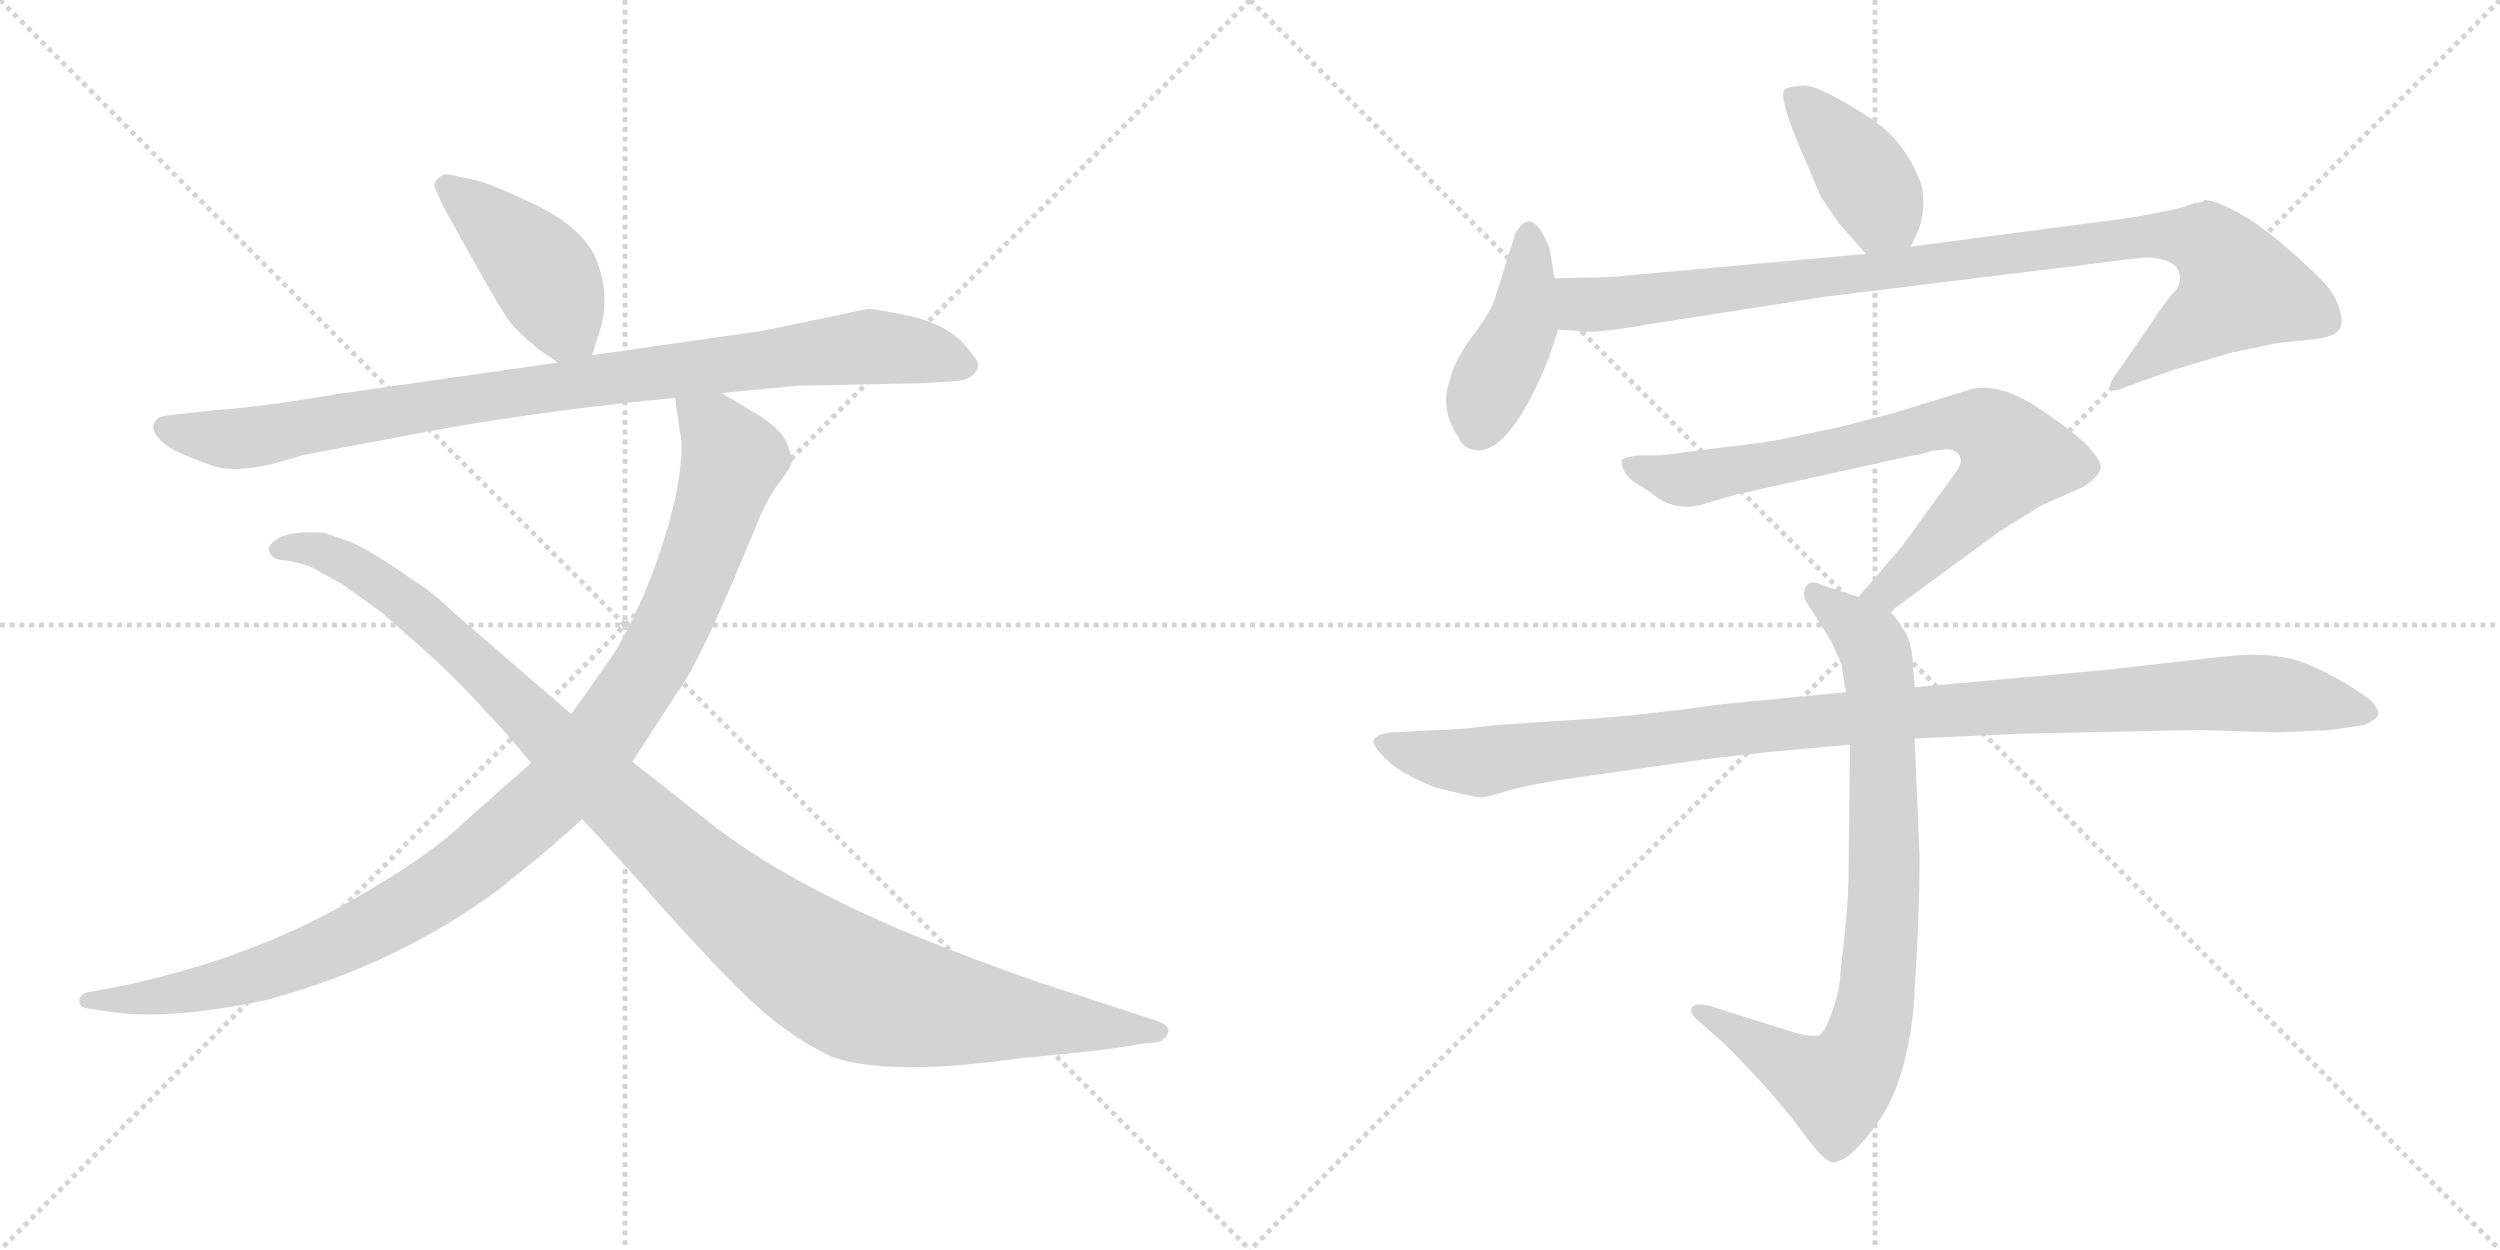 <svg version="1.1" viewBox="0 0 2048 1024" xmlns="http://www.w3.org/2000/svg">
  <g stroke="lightgray" stroke-dasharray="1,1" stroke-width="1" transform="scale(4, 4)">
    <line x1="0" y1="0" x2="256" y2="256"></line>
    <line x1="256" y1="0" x2="0" y2="256"></line>
    <line x1="128" y1="0" x2="128" y2="256"></line>
    <line x1="0" y1="128" x2="256" y2="128"></line>
    <line x1="256" y1="0" x2="512" y2="256"></line>
    <line x1="512" y1="0" x2="256" y2="256"></line>
    <line x1="384" y1="0" x2="384" y2="256"></line>
    <line x1="256" y1="128" x2="512" y2="128"></line>
  </g>
<g transform="scale(1, -1) translate(0, -850)">
   <style type="text/css">
    @keyframes keyframes0 {
      from {
       stroke: black;
       stroke-dashoffset: 429;
       stroke-width: 128;
       }
       58% {
       animation-timing-function: step-end;
       stroke: black;
       stroke-dashoffset: 0;
       stroke-width: 128;
       }
       to {
       stroke: black;
       stroke-width: 1024;
       }
       }
       #make-me-a-hanzi-animation-0 {
         animation: keyframes0 0.599s both;
         animation-delay: 0s;
         animation-timing-function: linear;
       }
    @keyframes keyframes1 {
      from {
       stroke: black;
       stroke-dashoffset: 919;
       stroke-width: 128;
       }
       75% {
       animation-timing-function: step-end;
       stroke: black;
       stroke-dashoffset: 0;
       stroke-width: 128;
       }
       to {
       stroke: black;
       stroke-width: 1024;
       }
       }
       #make-me-a-hanzi-animation-1 {
         animation: keyframes1 0.998s both;
         animation-delay: 0.599s;
         animation-timing-function: linear;
       }
    @keyframes keyframes2 {
      from {
       stroke: black;
       stroke-dashoffset: 1058;
       stroke-width: 128;
       }
       77% {
       animation-timing-function: step-end;
       stroke: black;
       stroke-dashoffset: 0;
       stroke-width: 128;
       }
       to {
       stroke: black;
       stroke-width: 1024;
       }
       }
       #make-me-a-hanzi-animation-2 {
         animation: keyframes2 1.111s both;
         animation-delay: 1.597s;
         animation-timing-function: linear;
       }
    @keyframes keyframes3 {
      from {
       stroke: black;
       stroke-dashoffset: 1108;
       stroke-width: 128;
       }
       78% {
       animation-timing-function: step-end;
       stroke: black;
       stroke-dashoffset: 0;
       stroke-width: 128;
       }
       to {
       stroke: black;
       stroke-width: 1024;
       }
       }
       #make-me-a-hanzi-animation-3 {
         animation: keyframes3 1.152s both;
         animation-delay: 2.708s;
         animation-timing-function: linear;
       }
    @keyframes keyframes4 {
      from {
       stroke: black;
       stroke-dashoffset: 405;
       stroke-width: 128;
       }
       57% {
       animation-timing-function: step-end;
       stroke: black;
       stroke-dashoffset: 0;
       stroke-width: 128;
       }
       to {
       stroke: black;
       stroke-width: 1024;
       }
       }
       #make-me-a-hanzi-animation-4 {
         animation: keyframes4 0.58s both;
         animation-delay: 3.86s;
         animation-timing-function: linear;
       }
    @keyframes keyframes5 {
      from {
       stroke: black;
       stroke-dashoffset: 423;
       stroke-width: 128;
       }
       58% {
       animation-timing-function: step-end;
       stroke: black;
       stroke-dashoffset: 0;
       stroke-width: 128;
       }
       to {
       stroke: black;
       stroke-width: 1024;
       }
       }
       #make-me-a-hanzi-animation-5 {
         animation: keyframes5 0.594s both;
         animation-delay: 4.439s;
         animation-timing-function: linear;
       }
    @keyframes keyframes6 {
      from {
       stroke: black;
       stroke-dashoffset: 966;
       stroke-width: 128;
       }
       76% {
       animation-timing-function: step-end;
       stroke: black;
       stroke-dashoffset: 0;
       stroke-width: 128;
       }
       to {
       stroke: black;
       stroke-width: 1024;
       }
       }
       #make-me-a-hanzi-animation-6 {
         animation: keyframes6 1.036s both;
         animation-delay: 5.034s;
         animation-timing-function: linear;
       }
    @keyframes keyframes7 {
      from {
       stroke: black;
       stroke-dashoffset: 754;
       stroke-width: 128;
       }
       71% {
       animation-timing-function: step-end;
       stroke: black;
       stroke-dashoffset: 0;
       stroke-width: 128;
       }
       to {
       stroke: black;
       stroke-width: 1024;
       }
       }
       #make-me-a-hanzi-animation-7 {
         animation: keyframes7 0.864s both;
         animation-delay: 6.07s;
         animation-timing-function: linear;
       }
    @keyframes keyframes8 {
      from {
       stroke: black;
       stroke-dashoffset: 817;
       stroke-width: 128;
       }
       73% {
       animation-timing-function: step-end;
       stroke: black;
       stroke-dashoffset: 0;
       stroke-width: 128;
       }
       to {
       stroke: black;
       stroke-width: 1024;
       }
       }
       #make-me-a-hanzi-animation-8 {
         animation: keyframes8 0.915s both;
         animation-delay: 6.933s;
         animation-timing-function: linear;
       }
    @keyframes keyframes9 {
      from {
       stroke: black;
       stroke-dashoffset: 1067;
       stroke-width: 128;
       }
       78% {
       animation-timing-function: step-end;
       stroke: black;
       stroke-dashoffset: 0;
       stroke-width: 128;
       }
       to {
       stroke: black;
       stroke-width: 1024;
       }
       }
       #make-me-a-hanzi-animation-9 {
         animation: keyframes9 1.118s both;
         animation-delay: 7.848s;
         animation-timing-function: linear;
       }
</style>
<path d="M 485.0 559.0 L 491.0 578.0 Q 501.0 609.0 487.0 641.0 Q 474.0 666.0 435.0 684.0 Q 396.0 702.0 387.0 703.0 L 368.0 707.0 Q 363.0 708.0 359.0 704.0 Q 355.0 700.0 356.0 697.0 L 363.0 681.0 L 392.0 629.0 Q 411.0 595.0 418.0 586.0 Q 425.0 577.0 441.0 564.0 L 457.0 553.0 C 478.0 538.0 478.0 538.0 485.0 559.0 Z" fill="lightgray"></path> 
<path d="M 591.0 528.0 L 653.0 534.0 L 753.0 536.0 Q 776.0 537.0 784.0 538.0 Q 792.0 538.0 797.0 543.0 Q 802.0 547.0 801.0 553.0 Q 799.0 558.0 787.0 571.0 Q 774.0 584.0 746.0 591.0 Q 717.0 597.0 711.0 597.0 L 625.0 579.0 L 485.0 559.0 L 457.0 553.0 L 275.0 527.0 Q 210.0 516.0 176.0 514.0 L 140.0 510.0 Q 131.0 509.0 129.0 507.0 Q 118.0 496.0 143.0 481.0 Q 158.0 474.0 170.0 470.0 Q 194.0 459.0 247.0 477.0 L 364.0 499.0 Q 456.0 515.0 553.0 524.0 L 591.0 528.0 Z" fill="lightgray"></path> 
<path d="M 435.0 225.0 L 382.0 178.0 Q 347.0 144.0 271.0 103.0 Q 194.0 62.0 98.0 42.0 L 71.0 37.0 Q 65.0 35.0 65.0 30.0 Q 65.0 25.0 71.0 24.0 L 91.0 21.0 Q 140.0 14.0 219.0 31.0 Q 326.0 60.0 408.0 121.0 Q 443.0 148.0 477.0 179.0 L 518.0 226.0 L 555.0 283.0 Q 569.0 301.0 601.0 375.0 L 621.0 423.0 Q 626.0 436.0 635.0 450.0 L 643.0 461.0 Q 648.0 468.0 649.0 472.0 Q 649.0 475.0 645.0 486.0 Q 641.0 497.0 623.0 509.0 L 591.0 528.0 C 565.0 543.0 549.0 553.0 553.0 524.0 L 557.0 496.0 Q 561.0 481.0 553.0 441.0 Q 543.0 399.0 527.0 362.0 Q 511.0 325.0 497.0 306.0 L 468.0 265.0 L 435.0 225.0 Z" fill="lightgray"></path> 
<path d="M 477.0 179.0 L 513.0 140.0 Q 567.0 78.0 605.0 40.0 Q 643.0 2.0 682.0 -16.0 Q 729.0 -32.0 835.0 -17.0 Q 912.0 -10.0 935.0 -5.0 L 947.0 -4.0 Q 954.0 -3.0 957.0 4.0 Q 959.0 10.0 947.0 14.0 L 852.0 45.0 Q 805.0 61.0 748.0 84.0 Q 640.0 129.0 579.0 178.0 L 518.0 226.0 L 468.0 265.0 L 373.0 347.0 Q 352.0 367.0 338.0 375.0 Q 300.0 402.0 282.0 408.0 L 267.0 413.0 Q 265.0 414.0 250.0 414.0 Q 235.0 413.0 228.0 409.0 Q 220.0 404.0 220.0 400.0 Q 222.0 391.0 233.0 391.0 Q 243.0 390.0 256.0 385.0 L 281.0 371.0 L 313.0 348.0 L 347.0 318.0 Q 377.0 291.0 398.0 267.0 Q 413.0 252.0 435.0 225.0 L 477.0 179.0 Z" fill="lightgray"></path> 
<path d="M 1565.5 648.0 L 1572.5 664.0 Q 1577.5 680.0 1574.5 697.0 Q 1562.5 732.0 1535.5 751.0 Q 1491.5 780.0 1477.5 780.0 Q 1463.5 779.0 1461.5 776.0 Q 1457.5 770.0 1474.5 729.0 L 1491.5 689.0 L 1506.5 667.0 L 1528.5 642.0 C 1548.5 619.0 1553.5 621.0 1565.5 648.0 Z" fill="lightgray"></path> 
<path d="M 1268.5 556.0 L 1276.5 580.0 L 1273.5 622.0 L 1270.5 640.0 Q 1269.5 649.0 1263.5 659.0 Q 1252.5 678.0 1241.5 659.0 L 1223.5 602.0 Q 1217.5 589.0 1203.5 571.0 Q 1190.5 552.0 1188.5 541.0 Q 1178.5 516.0 1194.5 492.0 Q 1199.5 481.0 1211.5 481.0 Q 1238.5 482.0 1268.5 556.0 Z" fill="lightgray"></path> 
<path d="M 1276.5 580.0 L 1291.5 579.0 Q 1302.5 576.0 1348.5 584.0 L 1495.5 607.0 L 1707.5 633.0 Q 1744.5 638.0 1757.5 639.0 Q 1770.5 639.0 1777.5 635.0 Q 1784.5 632.0 1785.5 625.0 Q 1787.5 617.0 1779.5 609.0 Q 1772.5 601.0 1761.5 584.0 L 1736.5 548.0 Q 1727.5 536.0 1728.5 532.0 Q 1730.5 528.0 1741.5 533.0 L 1780.5 547.0 L 1827.5 561.0 L 1865.5 569.0 L 1894.5 572.0 Q 1911.5 574.0 1915.5 579.0 Q 1920.5 584.0 1916.5 597.0 Q 1912.5 610.0 1901.5 621.0 Q 1860.5 661.0 1836.5 674.0 Q 1813.5 687.0 1805.5 686.0 Q 1805.5 684.0 1798.5 684.0 Q 1785.5 678.0 1740.5 671.0 L 1565.5 648.0 L 1528.5 642.0 L 1318.5 623.0 L 1273.5 622.0 C 1243.5 621.0 1246.5 582.0 1276.5 580.0 Z" fill="lightgray"></path> 
<path d="M 1548.5 349.0 L 1638.5 415.0 L 1672.5 436.0 L 1706.5 451.0 Q 1718.5 459.0 1720.5 465.0 Q 1722.5 471.0 1712.5 482.0 Q 1703.5 493.0 1672.5 514.0 Q 1642.5 535.0 1617.5 532.0 L 1552.5 512.0 L 1506.5 500.0 L 1453.5 489.0 Q 1441.5 487.0 1415.5 484.0 L 1360.5 477.0 L 1341.5 477.0 Q 1329.5 475.0 1328.5 473.0 Q 1327.5 471.0 1330.5 464.0 Q 1334.5 457.0 1342.5 453.0 Q 1350.5 448.0 1358.5 442.0 Q 1376.5 430.0 1398.5 438.0 L 1422.5 445.0 L 1567.5 477.0 Q 1571.5 477.0 1583.5 481.0 Q 1589.5 481.0 1593.5 482.0 Q 1600.5 482.0 1604.5 478.0 Q 1608.5 473.0 1603.5 465.0 L 1558.5 403.0 L 1522.5 361.0 C 1502.5 338.0 1524.5 331.0 1548.5 349.0 Z" fill="lightgray"></path> 
<path d="M 1568.5 287.0 L 1566.5 313.0 Q 1564.5 327.0 1559.5 334.0 Q 1555.5 341.0 1548.5 349.0 L 1522.5 361.0 L 1491.5 371.0 Q 1485.5 375.0 1480.5 371.0 Q 1476.5 367.0 1478.5 359.0 L 1500.5 324.0 L 1508.5 306.0 Q 1511.5 285.0 1512.5 283.0 L 1515.5 240.0 L 1514.5 147.0 Q 1514.5 114.0 1511.5 88.0 L 1507.5 51.0 Q 1507.5 41.0 1501.5 23.0 Q 1495.5 5.0 1490.5 2.0 Q 1484.5 0.0 1470.5 4.0 L 1400.5 26.0 Q 1387.5 29.0 1385.5 24.0 Q 1384.5 18.0 1394.5 11.0 L 1412.5 -5.0 Q 1451.5 -44.0 1472.5 -72.0 Q 1493.5 -101.0 1500.5 -102.0 Q 1514.5 -104.0 1541.5 -65.0 Q 1561.5 -33.0 1567.5 23.0 Q 1572.5 97.0 1572.5 148.0 L 1568.5 245.0 L 1568.5 287.0 Z" fill="lightgray"></path> 
<path d="M 1657.5 249.0 L 1798.5 252.0 L 1866.5 250.0 L 1909.5 252.0 L 1936.5 256.0 Q 1947.5 261.0 1948.5 265.0 Q 1948.5 269.0 1942.5 276.0 Q 1915.5 296.0 1887.5 307.0 Q 1860.5 317.0 1820.5 312.0 L 1722.5 301.0 L 1568.5 287.0 L 1512.5 283.0 L 1409.5 273.0 Q 1345.5 264.0 1300.5 261.0 L 1224.5 256.0 Q 1193.5 252.0 1178.5 252.0 L 1139.5 250.0 Q 1128.5 249.0 1125.5 244.0 Q 1123.5 240.0 1134.5 229.0 Q 1145.5 217.0 1175.5 205.0 Q 1207.5 197.0 1211.5 197.0 Q 1216.5 196.0 1237.5 203.0 Q 1261.5 209.0 1291.5 213.0 L 1368.5 224.0 Q 1393.5 228.0 1449.5 234.0 L 1515.5 240.0 L 1568.5 245.0 L 1657.5 249.0 Z" fill="lightgray"></path> 
      <clipPath id="make-me-a-hanzi-clip-0">
      <path d="M 485.0 559.0 L 491.0 578.0 Q 501.0 609.0 487.0 641.0 Q 474.0 666.0 435.0 684.0 Q 396.0 702.0 387.0 703.0 L 368.0 707.0 Q 363.0 708.0 359.0 704.0 Q 355.0 700.0 356.0 697.0 L 363.0 681.0 L 392.0 629.0 Q 411.0 595.0 418.0 586.0 Q 425.0 577.0 441.0 564.0 L 457.0 553.0 C 478.0 538.0 478.0 538.0 485.0 559.0 Z" fill="lightgray"></path>
      </clipPath>
      <path clip-path="url(#make-me-a-hanzi-clip-0)" d="M 366.0 697.0 L 434.0 638.0 L 476.0 567.0 " fill="none" id="make-me-a-hanzi-animation-0" stroke-dasharray="301 602" stroke-linecap="round"></path>

      <clipPath id="make-me-a-hanzi-clip-1">
      <path d="M 591.0 528.0 L 653.0 534.0 L 753.0 536.0 Q 776.0 537.0 784.0 538.0 Q 792.0 538.0 797.0 543.0 Q 802.0 547.0 801.0 553.0 Q 799.0 558.0 787.0 571.0 Q 774.0 584.0 746.0 591.0 Q 717.0 597.0 711.0 597.0 L 625.0 579.0 L 485.0 559.0 L 457.0 553.0 L 275.0 527.0 Q 210.0 516.0 176.0 514.0 L 140.0 510.0 Q 131.0 509.0 129.0 507.0 Q 118.0 496.0 143.0 481.0 Q 158.0 474.0 170.0 470.0 Q 194.0 459.0 247.0 477.0 L 364.0 499.0 Q 456.0 515.0 553.0 524.0 L 591.0 528.0 Z" fill="lightgray"></path>
      </clipPath>
      <path clip-path="url(#make-me-a-hanzi-clip-1)" d="M 137.0 500.0 L 157.0 493.0 L 213.0 492.0 L 407.0 527.0 L 710.0 566.0 L 759.0 561.0 L 791.0 551.0 " fill="none" id="make-me-a-hanzi-animation-1" stroke-dasharray="791 1582" stroke-linecap="round"></path>

      <clipPath id="make-me-a-hanzi-clip-2">
      <path d="M 435.0 225.0 L 382.0 178.0 Q 347.0 144.0 271.0 103.0 Q 194.0 62.0 98.0 42.0 L 71.0 37.0 Q 65.0 35.0 65.0 30.0 Q 65.0 25.0 71.0 24.0 L 91.0 21.0 Q 140.0 14.0 219.0 31.0 Q 326.0 60.0 408.0 121.0 Q 443.0 148.0 477.0 179.0 L 518.0 226.0 L 555.0 283.0 Q 569.0 301.0 601.0 375.0 L 621.0 423.0 Q 626.0 436.0 635.0 450.0 L 643.0 461.0 Q 648.0 468.0 649.0 472.0 Q 649.0 475.0 645.0 486.0 Q 641.0 497.0 623.0 509.0 L 591.0 528.0 C 565.0 543.0 549.0 553.0 553.0 524.0 L 557.0 496.0 Q 561.0 481.0 553.0 441.0 Q 543.0 399.0 527.0 362.0 Q 511.0 325.0 497.0 306.0 L 468.0 265.0 L 435.0 225.0 Z" fill="lightgray"></path>
      </clipPath>
      <path clip-path="url(#make-me-a-hanzi-clip-2)" d="M 560.0 518.0 L 587.0 496.0 L 600.0 474.0 L 587.0 430.0 L 540.0 318.0 L 496.0 249.0 L 459.0 205.0 L 374.0 132.0 L 276.0 77.0 L 173.0 42.0 L 121.0 32.0 L 72.0 31.0 " fill="none" id="make-me-a-hanzi-animation-2" stroke-dasharray="930 1860" stroke-linecap="round"></path>

      <clipPath id="make-me-a-hanzi-clip-3">
      <path d="M 477.0 179.0 L 513.0 140.0 Q 567.0 78.0 605.0 40.0 Q 643.0 2.0 682.0 -16.0 Q 729.0 -32.0 835.0 -17.0 Q 912.0 -10.0 935.0 -5.0 L 947.0 -4.0 Q 954.0 -3.0 957.0 4.0 Q 959.0 10.0 947.0 14.0 L 852.0 45.0 Q 805.0 61.0 748.0 84.0 Q 640.0 129.0 579.0 178.0 L 518.0 226.0 L 468.0 265.0 L 373.0 347.0 Q 352.0 367.0 338.0 375.0 Q 300.0 402.0 282.0 408.0 L 267.0 413.0 Q 265.0 414.0 250.0 414.0 Q 235.0 413.0 228.0 409.0 Q 220.0 404.0 220.0 400.0 Q 222.0 391.0 233.0 391.0 Q 243.0 390.0 256.0 385.0 L 281.0 371.0 L 313.0 348.0 L 347.0 318.0 Q 377.0 291.0 398.0 267.0 Q 413.0 252.0 435.0 225.0 L 477.0 179.0 Z" fill="lightgray"></path>
      </clipPath>
      <path clip-path="url(#make-me-a-hanzi-clip-3)" d="M 229.0 400.0 L 262.0 399.0 L 321.0 366.0 L 583.0 123.0 L 692.0 44.0 L 782.0 22.0 L 948.0 5.0 " fill="none" id="make-me-a-hanzi-animation-3" stroke-dasharray="980 1960" stroke-linecap="round"></path>

      <clipPath id="make-me-a-hanzi-clip-4">
      <path d="M 1565.5 648.0 L 1572.5 664.0 Q 1577.5 680.0 1574.5 697.0 Q 1562.5 732.0 1535.5 751.0 Q 1491.5 780.0 1477.5 780.0 Q 1463.5 779.0 1461.5 776.0 Q 1457.5 770.0 1474.5 729.0 L 1491.5 689.0 L 1506.5 667.0 L 1528.5 642.0 C 1548.5 619.0 1553.5 621.0 1565.5 648.0 Z" fill="lightgray"></path>
      </clipPath>
      <path clip-path="url(#make-me-a-hanzi-clip-4)" d="M 1466.5 773.0 L 1518.5 719.0 L 1557.5 656.0 " fill="none" id="make-me-a-hanzi-animation-4" stroke-dasharray="277 554" stroke-linecap="round"></path>

      <clipPath id="make-me-a-hanzi-clip-5">
      <path d="M 1268.5 556.0 L 1276.5 580.0 L 1273.5 622.0 L 1270.5 640.0 Q 1269.5 649.0 1263.5 659.0 Q 1252.5 678.0 1241.5 659.0 L 1223.5 602.0 Q 1217.5 589.0 1203.5 571.0 Q 1190.5 552.0 1188.5 541.0 Q 1178.5 516.0 1194.5 492.0 Q 1199.5 481.0 1211.5 481.0 Q 1238.5 482.0 1268.5 556.0 Z" fill="lightgray"></path>
      </clipPath>
      <path clip-path="url(#make-me-a-hanzi-clip-5)" d="M 1252.5 657.0 L 1246.5 583.0 L 1217.5 526.0 L 1210.5 498.0 " fill="none" id="make-me-a-hanzi-animation-5" stroke-dasharray="295 590" stroke-linecap="round"></path>

      <clipPath id="make-me-a-hanzi-clip-6">
      <path d="M 1276.5 580.0 L 1291.5 579.0 Q 1302.5 576.0 1348.5 584.0 L 1495.5 607.0 L 1707.5 633.0 Q 1744.5 638.0 1757.5 639.0 Q 1770.5 639.0 1777.5 635.0 Q 1784.5 632.0 1785.5 625.0 Q 1787.5 617.0 1779.5 609.0 Q 1772.5 601.0 1761.5 584.0 L 1736.5 548.0 Q 1727.5 536.0 1728.5 532.0 Q 1730.5 528.0 1741.5 533.0 L 1780.5 547.0 L 1827.5 561.0 L 1865.5 569.0 L 1894.5 572.0 Q 1911.5 574.0 1915.5 579.0 Q 1920.5 584.0 1916.5 597.0 Q 1912.5 610.0 1901.5 621.0 Q 1860.5 661.0 1836.5 674.0 Q 1813.5 687.0 1805.5 686.0 Q 1805.5 684.0 1798.5 684.0 Q 1785.5 678.0 1740.5 671.0 L 1565.5 648.0 L 1528.5 642.0 L 1318.5 623.0 L 1273.5 622.0 C 1243.5 621.0 1246.5 582.0 1276.5 580.0 Z" fill="lightgray"></path>
      </clipPath>
      <path clip-path="url(#make-me-a-hanzi-clip-6)" d="M 1281.5 616.0 L 1304.5 600.0 L 1753.5 657.0 L 1807.5 651.0 L 1835.5 614.0 L 1734.5 534.0 " fill="none" id="make-me-a-hanzi-animation-6" stroke-dasharray="838 1676" stroke-linecap="round"></path>

      <clipPath id="make-me-a-hanzi-clip-7">
      <path d="M 1548.5 349.0 L 1638.5 415.0 L 1672.5 436.0 L 1706.5 451.0 Q 1718.5 459.0 1720.5 465.0 Q 1722.5 471.0 1712.5 482.0 Q 1703.5 493.0 1672.5 514.0 Q 1642.5 535.0 1617.5 532.0 L 1552.5 512.0 L 1506.5 500.0 L 1453.5 489.0 Q 1441.5 487.0 1415.5 484.0 L 1360.5 477.0 L 1341.5 477.0 Q 1329.5 475.0 1328.5 473.0 Q 1327.5 471.0 1330.5 464.0 Q 1334.5 457.0 1342.5 453.0 Q 1350.5 448.0 1358.5 442.0 Q 1376.5 430.0 1398.5 438.0 L 1422.5 445.0 L 1567.5 477.0 Q 1571.5 477.0 1583.5 481.0 Q 1589.5 481.0 1593.5 482.0 Q 1600.5 482.0 1604.5 478.0 Q 1608.5 473.0 1603.5 465.0 L 1558.5 403.0 L 1522.5 361.0 C 1502.5 338.0 1524.5 331.0 1548.5 349.0 Z" fill="lightgray"></path>
      </clipPath>
      <path clip-path="url(#make-me-a-hanzi-clip-7)" d="M 1336.5 470.0 L 1379.5 457.0 L 1590.5 503.0 L 1619.5 503.0 L 1636.5 494.0 L 1649.5 475.0 L 1637.5 455.0 L 1547.5 367.0 L 1531.5 363.0 " fill="none" id="make-me-a-hanzi-animation-7" stroke-dasharray="626 1252" stroke-linecap="round"></path>

      <clipPath id="make-me-a-hanzi-clip-8">
      <path d="M 1568.5 287.0 L 1566.5 313.0 Q 1564.5 327.0 1559.5 334.0 Q 1555.5 341.0 1548.5 349.0 L 1522.5 361.0 L 1491.5 371.0 Q 1485.5 375.0 1480.5 371.0 Q 1476.5 367.0 1478.5 359.0 L 1500.5 324.0 L 1508.5 306.0 Q 1511.5 285.0 1512.5 283.0 L 1515.5 240.0 L 1514.5 147.0 Q 1514.5 114.0 1511.5 88.0 L 1507.5 51.0 Q 1507.5 41.0 1501.5 23.0 Q 1495.5 5.0 1490.5 2.0 Q 1484.5 0.0 1470.5 4.0 L 1400.5 26.0 Q 1387.5 29.0 1385.5 24.0 Q 1384.5 18.0 1394.5 11.0 L 1412.5 -5.0 Q 1451.5 -44.0 1472.5 -72.0 Q 1493.5 -101.0 1500.5 -102.0 Q 1514.5 -104.0 1541.5 -65.0 Q 1561.5 -33.0 1567.5 23.0 Q 1572.5 97.0 1572.5 148.0 L 1568.5 245.0 L 1568.5 287.0 Z" fill="lightgray"></path>
      </clipPath>
      <path clip-path="url(#make-me-a-hanzi-clip-8)" d="M 1486.5 364.0 L 1530.5 327.0 L 1540.5 291.0 L 1543.5 115.0 L 1530.5 3.0 L 1520.5 -22.0 L 1503.5 -40.0 L 1393.5 20.0 " fill="none" id="make-me-a-hanzi-animation-8" stroke-dasharray="689 1378" stroke-linecap="round"></path>

      <clipPath id="make-me-a-hanzi-clip-9">
      <path d="M 1657.5 249.0 L 1798.5 252.0 L 1866.5 250.0 L 1909.5 252.0 L 1936.5 256.0 Q 1947.5 261.0 1948.5 265.0 Q 1948.5 269.0 1942.5 276.0 Q 1915.5 296.0 1887.5 307.0 Q 1860.5 317.0 1820.5 312.0 L 1722.5 301.0 L 1568.5 287.0 L 1512.5 283.0 L 1409.5 273.0 Q 1345.5 264.0 1300.5 261.0 L 1224.5 256.0 Q 1193.5 252.0 1178.5 252.0 L 1139.5 250.0 Q 1128.5 249.0 1125.5 244.0 Q 1123.5 240.0 1134.5 229.0 Q 1145.5 217.0 1175.5 205.0 Q 1207.5 197.0 1211.5 197.0 Q 1216.5 196.0 1237.5 203.0 Q 1261.5 209.0 1291.5 213.0 L 1368.5 224.0 Q 1393.5 228.0 1449.5 234.0 L 1515.5 240.0 L 1568.5 245.0 L 1657.5 249.0 Z" fill="lightgray"></path>
      </clipPath>
      <path clip-path="url(#make-me-a-hanzi-clip-9)" d="M 1134.5 243.0 L 1159.5 232.0 L 1212.5 226.0 L 1477.5 259.0 L 1816.5 282.0 L 1883.5 279.0 L 1938.5 266.0 " fill="none" id="make-me-a-hanzi-animation-9" stroke-dasharray="939 1878" stroke-linecap="round"></path>

</g>
</svg>
